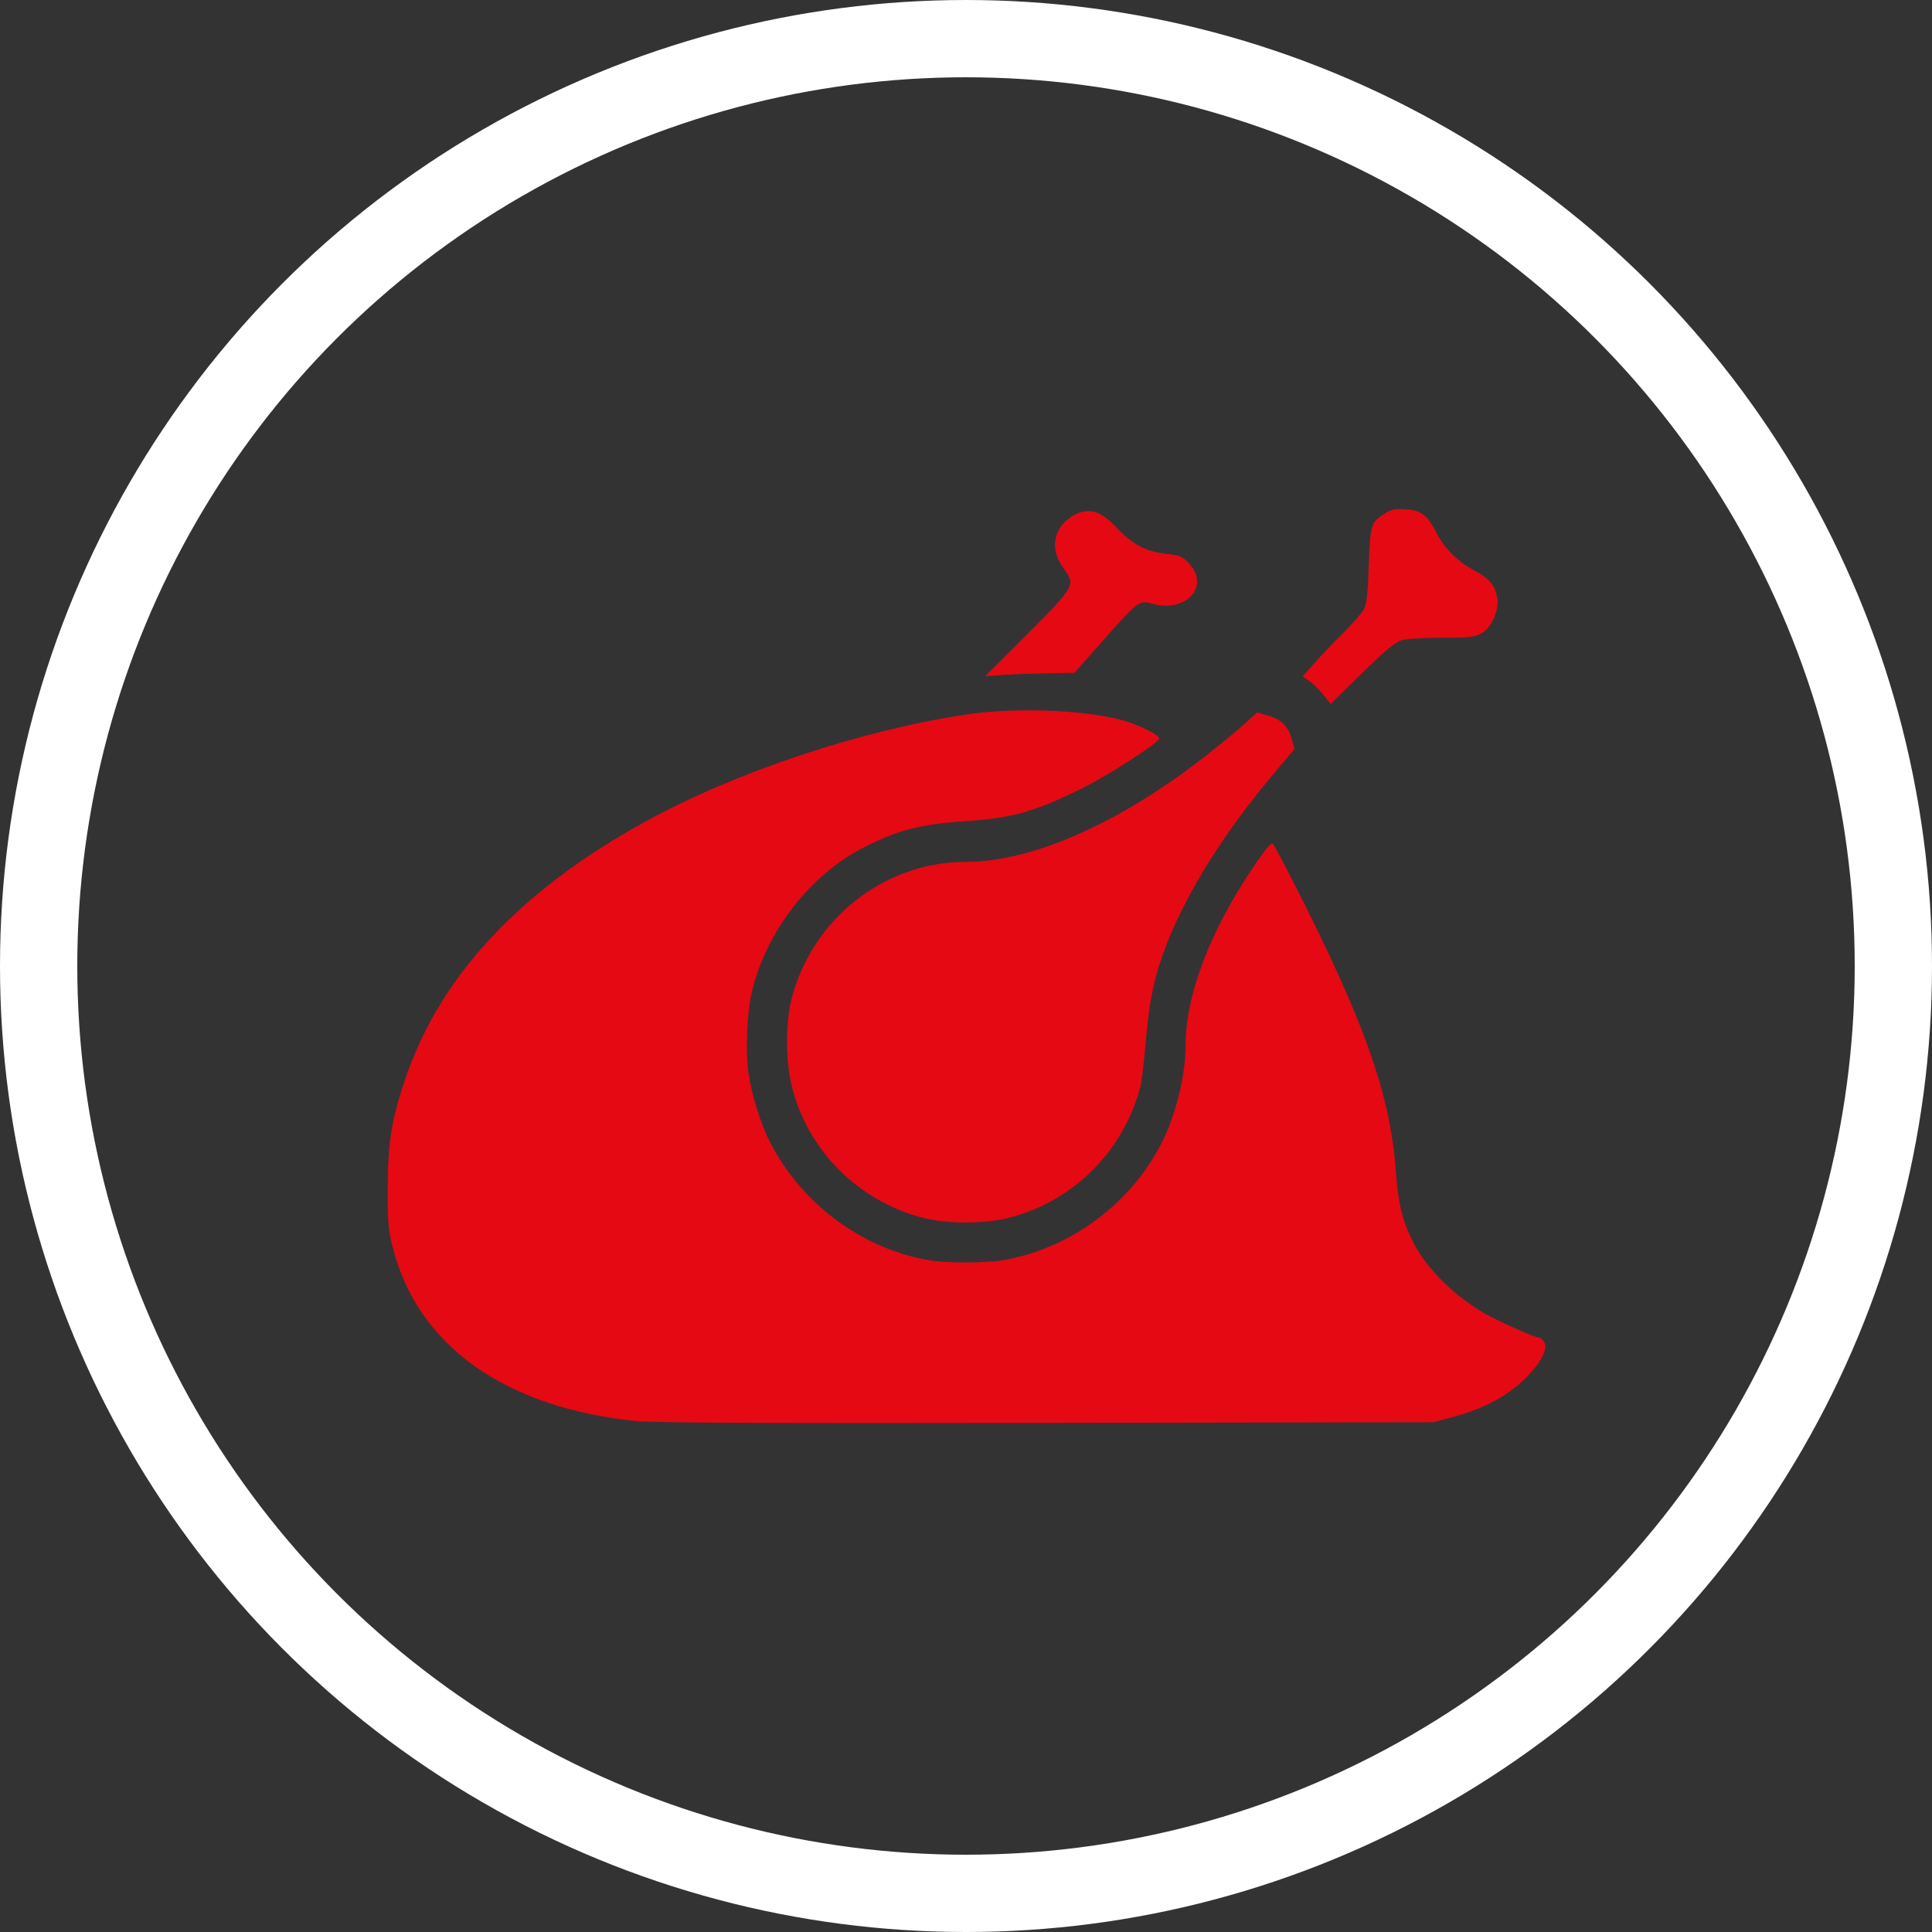 <svg width="50" height="50" viewBox="0 0 50 50" fill="none" xmlns="http://www.w3.org/2000/svg">
<rect x="0" y="0" width="50" height="50" fill="#333333" stroke="none"/>
<path d="M35.869 13.27C35.471 13.521 35.465 13.551 35.424 14.623C35.4 15.35 35.371 15.637 35.295 15.771C35.248 15.865 35.002 16.146 34.756 16.387C34.51 16.627 34.176 16.979 34.012 17.166L33.713 17.506L33.848 17.6C34.018 17.717 34.129 17.828 34.305 18.051L34.434 18.221L35.242 17.43C35.869 16.814 36.103 16.621 36.279 16.568C36.408 16.533 36.883 16.504 37.334 16.504C38.055 16.504 38.178 16.486 38.348 16.387C38.605 16.229 38.793 15.812 38.752 15.49C38.705 15.168 38.559 14.98 38.166 14.77C37.727 14.535 37.393 14.207 37.188 13.809C36.941 13.328 36.783 13.205 36.379 13.182C36.121 13.164 36.004 13.182 35.869 13.27Z" fill="#E50914"/>
<path d="M27.842 13.305C27.742 13.346 27.59 13.469 27.502 13.568C27.221 13.908 27.238 14.324 27.549 14.746C27.836 15.133 27.812 15.18 26.6 16.398L25.498 17.5L25.996 17.465C26.271 17.447 26.787 17.43 27.15 17.424L27.807 17.412L28.527 16.598C29.453 15.549 29.482 15.525 29.828 15.625C30.695 15.865 31.322 15.18 30.777 14.588C30.602 14.395 30.549 14.371 30.162 14.33C29.652 14.271 29.318 14.096 28.896 13.656C28.492 13.229 28.223 13.141 27.842 13.305Z" fill="#E50914"/>
<path d="M24.971 18.496C22.246 18.912 19.047 19.978 16.726 21.25C13.445 23.043 11.365 25.281 10.469 27.977C10.129 28.99 10.035 29.599 10.035 30.771C10.029 31.609 10.053 31.849 10.164 32.283C10.803 34.82 13.07 36.437 16.474 36.777C16.926 36.824 20.101 36.836 27.109 36.824L37.099 36.807L37.597 36.672C38.394 36.461 39.027 36.121 39.478 35.67C39.912 35.236 40.088 34.873 39.941 34.697C39.9 34.65 39.842 34.609 39.806 34.609C39.701 34.609 38.752 34.182 38.406 33.982C37.627 33.525 36.959 32.863 36.607 32.213C36.303 31.633 36.191 31.199 36.127 30.349C35.992 28.428 35.394 26.676 33.777 23.43C33.355 22.586 32.98 21.871 32.939 21.836C32.892 21.801 32.722 22.006 32.365 22.545C31.287 24.174 30.683 25.779 30.683 27.051C30.683 27.824 30.431 28.849 30.068 29.57C29.271 31.146 27.713 32.307 25.973 32.611C25.521 32.693 24.478 32.693 24.027 32.611C22.287 32.307 20.723 31.135 19.92 29.541C19.685 29.084 19.463 28.369 19.375 27.795C19.287 27.25 19.328 26.201 19.463 25.65C19.844 24.08 20.986 22.615 22.381 21.918C23.248 21.478 23.84 21.326 25.017 21.25C26.189 21.174 26.822 20.992 28.017 20.395C28.709 20.049 30.015 19.205 30.004 19.111C29.986 19.006 29.406 18.724 28.949 18.613C27.912 18.361 26.207 18.308 24.971 18.496Z" fill="#E50914"/>
<path d="M32.207 18.736C32.031 18.895 31.597 19.252 31.24 19.533C28.996 21.297 26.722 22.305 25 22.305C22.884 22.305 21.015 23.775 20.482 25.867C20.33 26.471 20.33 27.438 20.488 28.094C20.881 29.74 22.193 31.07 23.857 31.51C24.502 31.68 25.492 31.68 26.137 31.51C27.795 31.07 29.055 29.811 29.512 28.135C29.547 28.006 29.611 27.449 29.658 26.904C29.746 25.85 29.892 25.199 30.209 24.396C30.748 23.037 31.685 21.549 32.928 20.066L33.502 19.381L33.437 19.152C33.349 18.807 33.174 18.625 32.84 18.525C32.67 18.479 32.535 18.438 32.535 18.438C32.529 18.443 32.383 18.572 32.207 18.736Z" fill="#E50914"/>
<circle cx="25" cy="25" r="24" stroke="white" stroke-width="2"/>
</svg>
